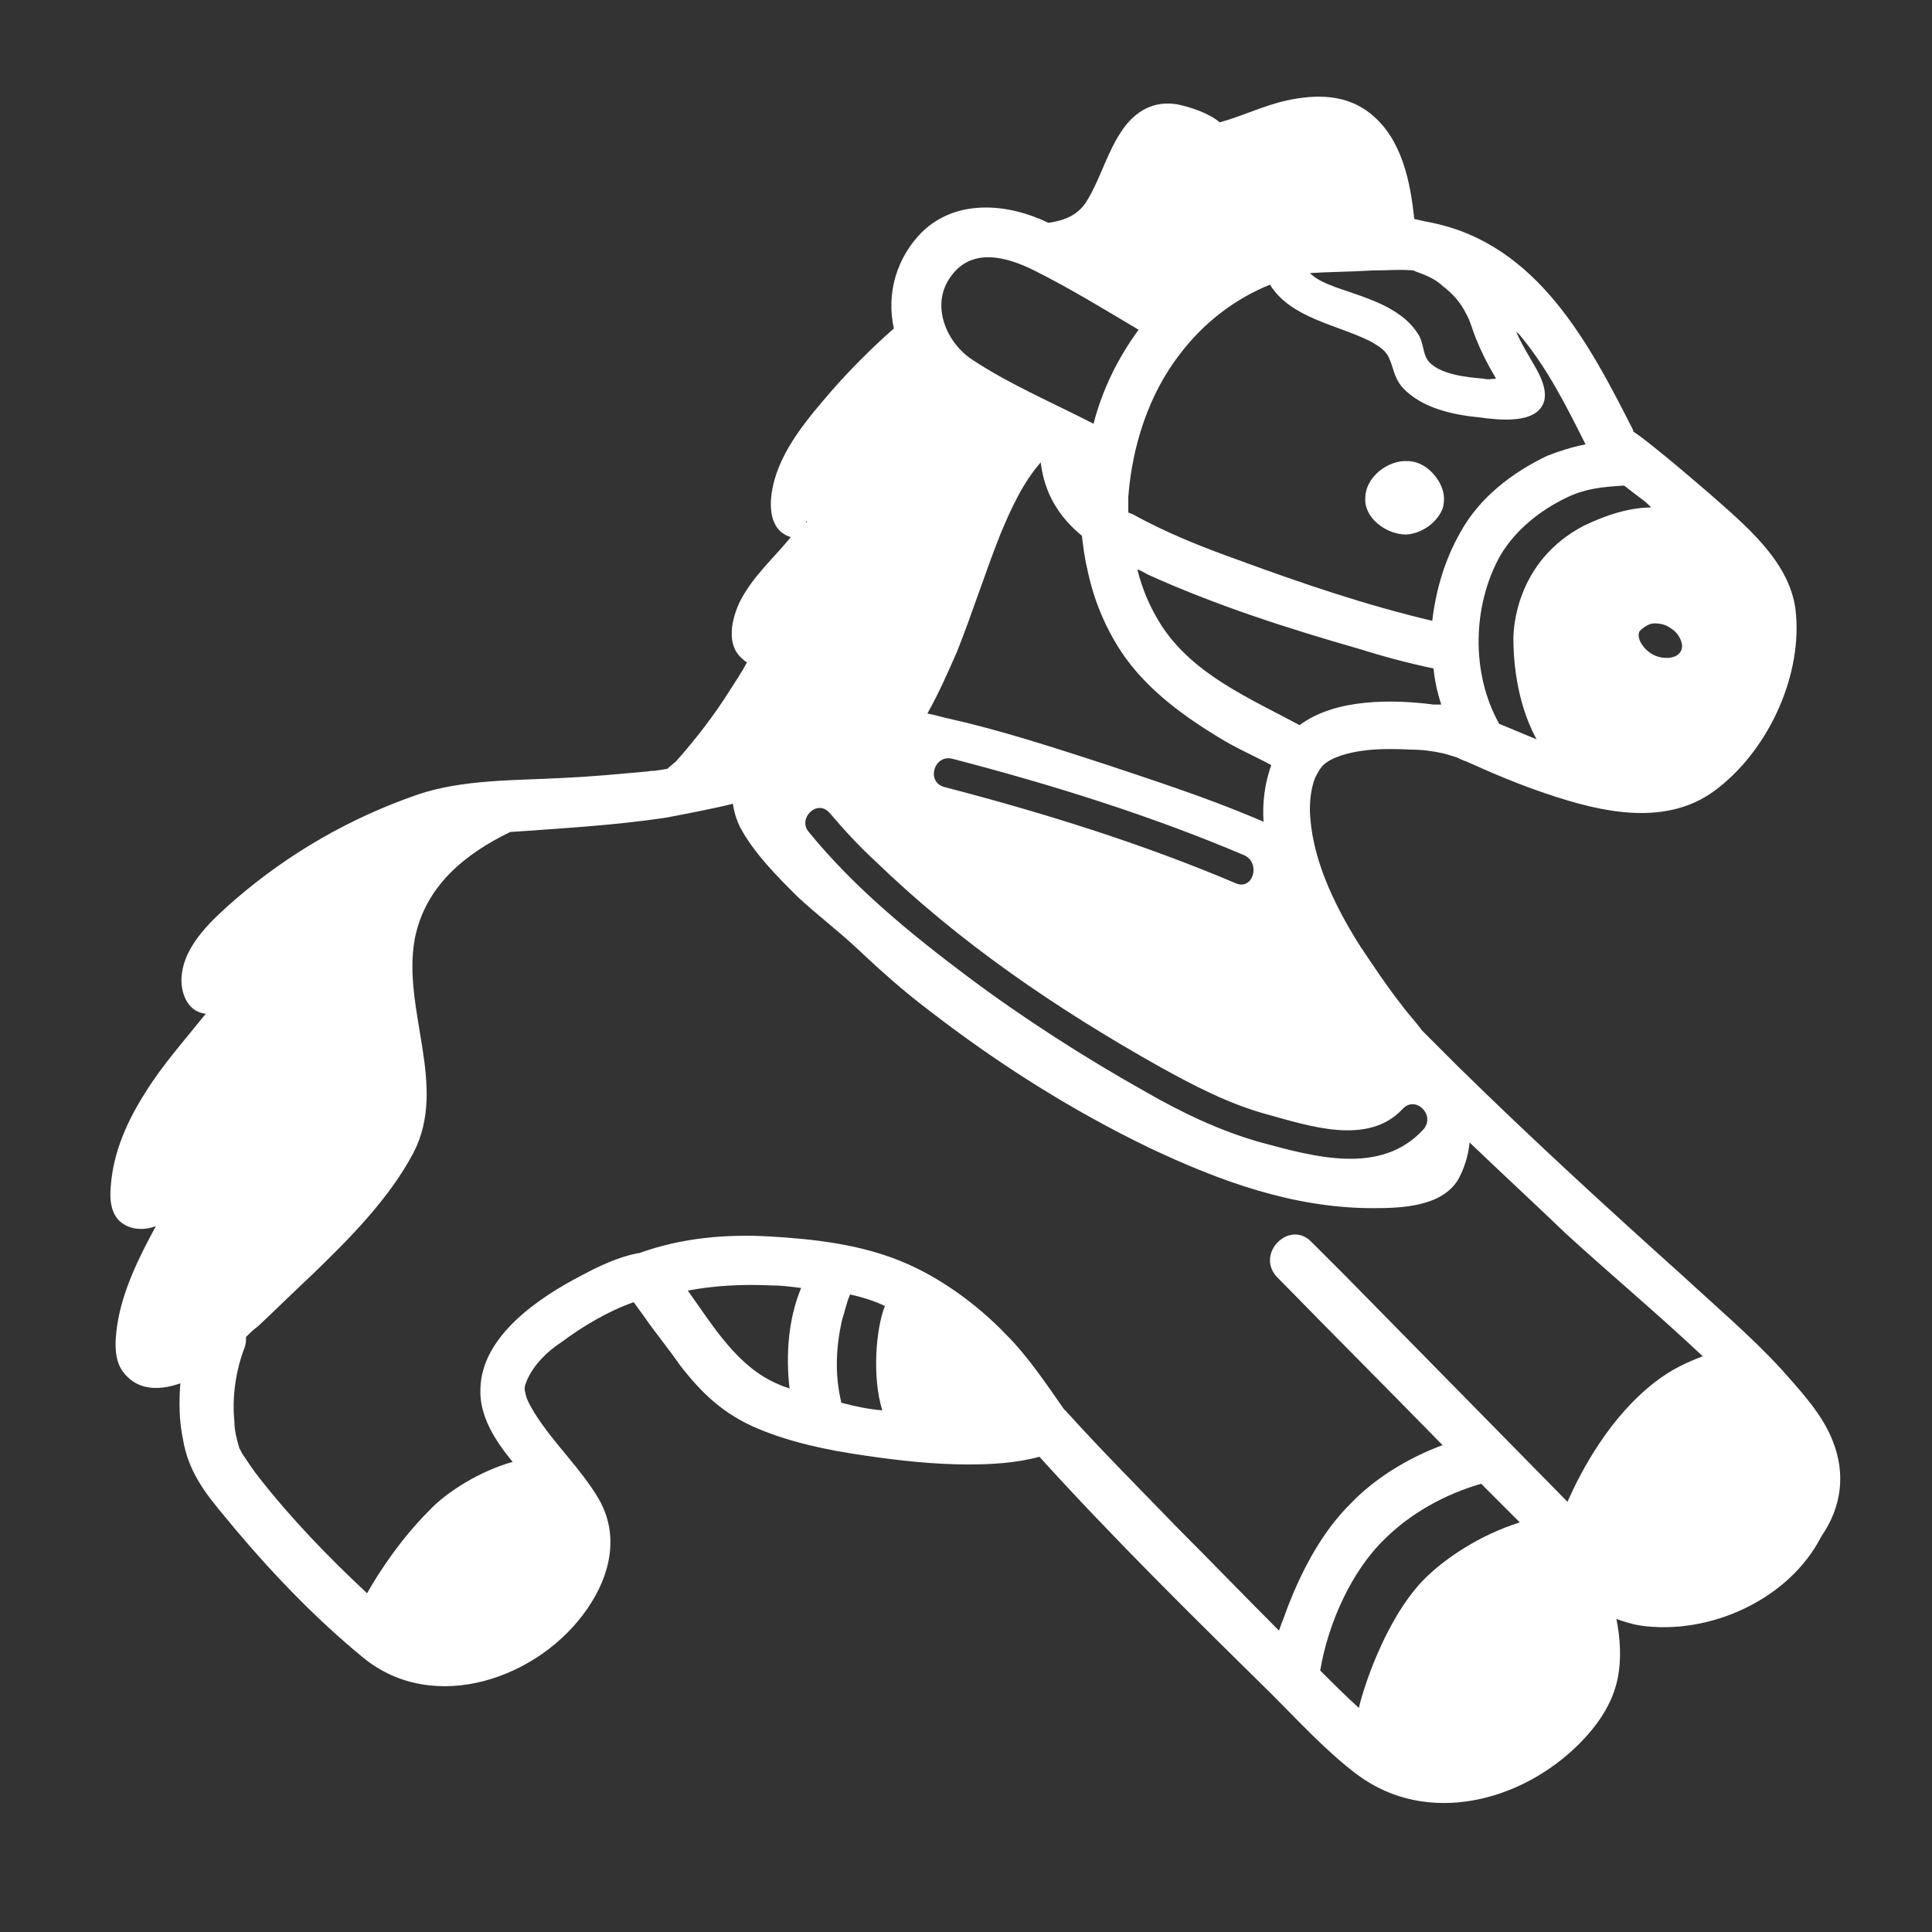 <?xml version="1.0" encoding="utf-8"?>
<!-- Generator: Adobe Illustrator 19.1.0, SVG Export Plug-In . SVG Version: 6.00 Build 0)  -->
<svg version="1.1" id="Layer_1" xmlns="http://www.w3.org/2000/svg" xmlns:xlink="http://www.w3.org/1999/xlink" x="0px" y="0px"
	 viewBox="0 0 150 150" style="enable-background:new 0 0 150 150;" xml:space="preserve">
<rect x="0" y="0" width="150" height="150" fill="#333333" stroke="none"/>
<style type="text/css">
	.st0{fill:#FFFFFF;}
</style>
<g>
	<path class="st0" d="M62.6,40.5C62.6,40.5,62.6,40.5,62.6,40.5C62.6,40.5,62.6,40.5,62.6,40.5z"/>
	<path class="st0" d="M109.2,41.5c1.3-0.1,2.4-1,2.8-2c0.5-1.6-0.8-2.8-0.9-2.9c-0.2-0.2-0.9-0.8-1.8-0.8c-1.5-0.1-3.3,1.2-3.3,2.9
		C105.9,40.1,107.5,41.5,109.2,41.5z"/>
	<path class="st0" d="M142.3,111.9c-0.8-2.1-2.5-3.9-4-5.6c-2.4-2.6-5-4.8-7.6-7.2c-5.9-5.3-11.8-10.7-17.5-16.3
		c-0.9-0.9-1.9-1.9-2.8-2.8c-0.5-0.7-1.1-1.3-1.6-2c-1.1-1.4-2.1-2.9-3.1-4.4c-0.1-0.1-0.1-0.2-0.2-0.3c-2-3.2-3.7-6.8-3.8-10.4
		c0-0.9,0.1-1.7,0.4-2.5c0.4-0.8,0.6-1.1,1.4-1.5c1.8-0.8,4.1-0.8,6-0.7c0.9,0,1.7,0.1,2.6,0.3c0.3,0.1,0.7,0.2,1,0.3
		c0,0,0.6,0.3,0.7,0.3c2,0.9,4.1,1.8,6.2,2.5c4.4,1.5,9.6,2.7,13.5-0.5c3.9-3.1,6.5-8.8,5.9-13.8c-0.5-3.8-4-6.6-6.7-9
		c-1.4-1.2-2.8-2.4-4.3-3.6c-0.5-0.4-1-0.8-1.6-1.2c0,0,0,0,0-0.1c-3.4-6.7-7.4-14.4-15.6-16.1c-0.5-0.1-1-0.2-1.4-0.3
		c-0.3-3-1-6.2-3.3-8.1c-1.9-1.6-4.3-1.6-6.6-1.1c-1.8,0.4-3.4,1.2-5.2,1.7c0.1,0,0,0,0,0c-0.8-0.7-2.3-1.2-3.3-1.4
		c-1.8-0.3-3.2,0.5-4.2,1.9c-1.2,1.7-1.7,3.7-2.7,5.4c-0.7,1.3-1.8,1.7-3.1,1.9c-3.1-1.5-7.1-1.9-9.8,0.7c-2,2-2.8,4.8-2.2,7.5
		c-1.7,1.5-3.3,3.1-4.8,4.8c-1.8,2.1-4,4.6-4.6,7.5c-0.3,1.4-0.3,3.4,1.4,3.9c-1.3,1.6-2.9,3-3.9,4.9c-0.7,1.4-1.2,3.5,0.2,4.6
		c0.1,0.1,0.2,0.2,0.3,0.2c-0.4,0.8-0.9,1.5-1.4,2.3c-1.2,1.9-2.6,3.7-4.1,5.4c-0.1,0.1-0.5,0.4-0.7,0.6c-0.2,0-0.5,0.1-0.7,0.1
		c-0.5,0.1-0.3,0-0.9,0.1c-2.2,0.2-4.3,0.4-6.5,0.5c-3.7,0.2-7.8,0.1-11.3,1.3c-5.2,1.8-9.9,4.5-14.1,8.1c-1.7,1.5-4,3.5-4.2,6
		c-0.1,1.2,0.4,2.7,1.8,2.9c0,0,0.1,0,0.1,0c0,0-0.1,0.1-0.1,0.1c-1.6,2-3.3,3.9-4.6,6c-1.4,2.2-2.5,4.6-2.7,7.3
		c-0.1,1.1,0,2.4,1.1,3c0.7,0.4,1.6,0.4,2.4,0.1c-1.3,2.4-2.6,5-3,7.7c-0.2,1.4-0.3,3,0.8,4c1.1,1.1,2.7,1,4.1,0.5
		c-0.1,1.4-0.1,2.9,0.2,4.3c0.4,2.5,1.7,4.2,3.3,6.1c3.2,3.9,6.8,7.7,10.7,10.9c5.5,4.5,13.7,1.6,17.4-3.8c1.8-2.6,2.5-5.7,0.9-8.5
		c-1.4-2.4-3.5-4.3-5-6.7c-0.3-0.5-0.6-1-0.7-1.5c-0.1-0.4-0.1-0.5,0.1-1c0.5-1.2,1.6-2.3,2.7-3c1.6-1.2,3.6-2.4,5.6-3.1
		c0.3,0.4,0.5,0.7,0.8,1.1c0.9,1.3,1.9,2.5,2.8,3.8c1.7,2.2,3.4,3.8,6,4.9c2.6,1.1,5.5,1.7,8.3,2.1c2.7,0.4,5.4,0.7,8.1,0.7
		c1.7,0,3.7-0.1,5.5-0.6c5.8,6.4,12,12.5,18.1,18.5c2.1,2.1,4.2,4.4,6.6,6.2c5.4,4,12.7,2.1,17.2-2.4c1.4-1.4,2.6-3.1,3-5.1
		c0.3-1.5,0.2-3.1-0.1-4.6c0.6,0.2,1.2,0.4,1.8,0.5c5.4,0.8,11.6-2,14.1-6.9C143,117,143.3,114.4,142.3,111.9z M111.3,54.7
		c-3.1-0.4-7.6-0.5-10.4,1.6c-3.9-2.1-8.2-3.9-10.7-7.7c-0.9-1.4-1.5-2.8-1.9-4.4c0.3,0.1,0.6,0.3,0.8,0.4
		c5.3,2.4,10.9,4.2,16.5,5.8c1.9,0.6,3.8,1.1,5.7,1.5c0.1,1,0.3,1.9,0.6,2.8C111.6,54.7,111.5,54.7,111.3,54.7z M128,48.5
		c0.2-0.1,0.4-0.1,0.5-0.1c0.4,0,0.8,0.1,1.1,0.3c0.5,0.3,0.7,0.6,0.8,0.8c0,0,0.5,0.8-0.1,1.3c-0.3,0.3-1.1,0.4-1.8,0.1
		c-0.5-0.2-1-0.7-1.2-1.2c-0.1-0.3-0.1-0.5,0-0.7C127.6,48.7,127.8,48.6,128,48.5z M127.4,38.7c0.3,0.2,0.5,0.4,0.8,0.7
		c-1.4,0-3.1,0.4-5.2,1.4c-5.4,2.8-5.5,8.2-5.5,8.8c0,1.1,0.1,4.7,1.8,7.8c-1-0.4-1.9-0.8-2.9-1.2c-2.2-3.9-2.1-9.2,0.1-13.1
		c1.2-2,3.1-3.5,5.2-4.5c1.5-0.7,2.8-0.8,4.4-0.9C126.6,38.1,127,38.4,127.4,38.7z M116.9,30.5C116.9,30.5,117,30.5,116.9,30.5
		C116.9,30.5,116.9,30.5,116.9,30.5z M106.5,21c1.1,0,2.2-0.1,3.3,0c-0.2,0,0.5,0.2,0.7,0.3c0.5,0.2,1.1,0.5,1.5,0.9
		c0.8,0.6,1.4,1.3,1.8,2.1c0.4,0.7,0.5,1.3,0.8,2c0.4,1,0.9,2,1.5,3c0,0,0,0.1,0.1,0.1c-0.3,0-0.7,0.1-1,0c-1.2-0.1-3.6-0.3-4.4-1.5
		c-0.3-0.5-0.3-1.2-0.6-1.8c-0.4-0.7-1-1.3-1.6-1.7c-1.4-1-3.2-1.5-4.9-2.1c-0.8-0.3-1.5-0.6-2-1.1C103.4,21.1,104.9,21.1,106.5,21z
		 M91.6,27.5c1.9-2.5,4.3-4.3,7-5.4c1.6,2.6,5.2,3.1,7.8,4.4c0.5,0.3,1.1,0.6,1.4,1.2c0.4,0.8,0.4,1.6,1.1,2.4
		c1.5,1.6,3.9,2.1,5.9,2.3c1.5,0.2,4.6,0.6,5.1-1.3c0.2-0.9-0.3-1.9-0.7-2.6c-0.5-0.9-1.1-1.8-1.5-2.8c0.1,0.1,0.1,0.2,0.2,0.2
		c2.2,2.6,3.7,5.6,5.2,8.6c0,0,0,0,0,0c-1,0.2-2,0.5-3,0.9c-2.7,1.3-5.2,3.2-6.7,5.9c-1.2,2.1-1.9,4.4-2.2,6.9
		c-5.1-1.2-10.1-2.9-15-4.7c-2.8-1-5.6-2.1-8.3-3.6c-0.1,0-0.2-0.1-0.3-0.1c0-0.4,0-0.8,0-1.2C87.9,34.6,89.2,30.6,91.6,27.5z
		 M73.8,21.5c1.6-2.3,4.3-1.6,6.5-0.5c2.8,1.4,5.4,3,8.1,4.6c-1.6,2.2-2.8,4.6-3.5,7.3c-3.1-1.6-6.4-3-9.3-4.9
		C73.5,26.7,72.2,23.7,73.8,21.5z M74.3,50.6c1.2-3,2.2-6.2,3.4-9.2c0.8-1.9,1.7-3.9,3.1-5.5c0.3,2.5,1.5,4.3,3.2,5.7
		c0.1,0.8,0.2,1.7,0.4,2.5c0.5,2.5,1.5,4.9,3,7c1.9,2.6,4.5,4.5,7.3,6.2c1.3,0.8,2.7,1.4,4,2.1c-0.5,1.4-0.7,2.9-0.6,4.4
		c-0.2-0.1-0.5-0.2-0.7-0.3c-3.8-1.6-7.8-2.9-11.7-4.2c-4-1.3-8-2.6-12-3.5c-0.5-0.1-1.1-0.3-1.7-0.4C72.9,53.8,73.6,52.2,74.3,50.6
		z M96,68.6c-7.3-3.1-15-5.5-22.7-7.5c-1.4-0.4-0.8-2.5,0.6-2.2c7.7,2,15.4,4.4,22.7,7.5C97.9,67,97.3,69.1,96,68.6z M62.6,40.6
		C62.6,40.6,62.6,40.6,62.6,40.6C62.6,40.6,62.6,40.6,62.6,40.6C62.6,40.6,62.6,40.6,62.6,40.6C62.6,40.6,62.6,40.6,62.6,40.6
		C62.5,40.3,62.7,40.5,62.6,40.6z M64.4,63.1c1.1,1.3,2.3,2.6,3.5,3.7c6.6,6.4,14.1,11.5,22.1,16c2.7,1.5,5.4,2.9,8.3,3.7
		c3.3,0.9,7.9,2.5,10.6-0.4c1-1.1,2.6,0.5,1.6,1.6c-3.3,3.6-8.5,2.1-12.6,1c-3.2-0.9-6.1-2.3-8.9-3.9c-4.8-2.7-9.5-5.7-13.9-9
		c-4.4-3.3-8.8-6.9-12.3-11.2C61.9,63.6,63.4,62,64.4,63.1z M62.4,38.2C62.2,38.4,62.4,38.2,62.4,38.2L62.4,38.2z M59,49.7
		C59,49.7,59,49.7,59,49.7C59,49.7,59,49.7,59,49.7z M61.3,107.8c-0.3-0.1-0.6-0.2-0.8-0.3c-3.2-1.3-5.1-4.5-7.1-7.3
		c2.1-0.4,4.3-0.5,6.5-0.4c0.8,0,1.5,0.1,2.3,0.2C61.2,102.4,61,105.2,61.3,107.8z M68.5,109.5c-1.1-0.1-2.1-0.3-3.2-0.6
		c0,0,0-0.1,0-0.1c-0.5-2.1-0.4-4.3,0.1-6.4c0.2-0.6,0.3-1.2,0.6-1.9c0.9,0.2,1.9,0.5,2.7,0.9C68,103.2,67.7,106.9,68.5,109.5z
		 M111,122.2c-3.1,2.8-5,8.3-5.5,10.4c-1-0.9-2-1.9-3-2.9c0.6-3.6,2.4-7.7,5-10.2c2-2,4.7-3.5,7.5-4.3c0.8,0.8,1.6,1.6,2.4,2.4
		c0.2,0.2,0.4,0.4,0.6,0.6C114.8,119.2,112.3,121,111,122.2z M128.5,107.3c-3.5,2.7-5.7,6.8-6.8,9.3c-5.8-5.9-11.5-11.7-17.3-17.6
		c-0.9-0.9-1.7-1.7-2.6-2.6c-1.7-1.7-4.3,0.9-2.7,2.7c4.3,4.4,8.6,8.7,12.9,13.1c-2.7,1-5.3,2.6-7.2,4.6c-2.2,2.2-3.7,5.1-4.8,7.9
		c-0.2,0.6-0.5,1.3-0.7,1.9c-2.7-2.7-5.3-5.4-7.9-8c-2.9-3-5.8-5.9-8.6-9c-0.1-0.1-0.1-0.1-0.2-0.2c0,0,0,0,0,0
		c-1.4-2-2.8-4.1-4.5-5.8c-2.2-2.3-5.2-4.5-8.2-5.7c-3.2-1.3-6.7-1.7-10.1-1.9c-3.4-0.2-6.9,0.1-10.2,1.3c0,0,0,0,0,0
		c0,0-0.1,0-0.1,0c-1.5,0.3-3,1-4.3,1.7c-3.3,1.7-7.8,4.7-7.9,8.8c-0.1,2.1,1.1,4,2.5,5.7c-2.5,0.7-5.1,2.3-6.5,3.8
		c-2.2,2.2-3.9,4.8-4.8,6.4c-3-2.8-5.9-5.8-8.4-9c-0.4-0.5-0.8-1.1-1.2-1.7c-0.1-0.1-0.3-0.6-0.3-0.5c-0.2-0.7-0.4-1.4-0.4-2.1
		c-0.2-1.9,0.1-4,0.8-5.8c0.1-0.3,0.1-0.5,0.1-0.8c0.3-0.3,0.6-0.6,0.9-0.8c1.4-1.3,2.8-2.7,4.2-4c2.9-2.8,6-5.9,7.9-9.5
		c2.7-5.2-0.9-11.1,0.1-16.6c0.8-4.1,3.9-6.6,7.4-8.3c4.1-0.3,7.9-0.5,12-1.1c1.1-0.2,4.2-0.8,5.3-1.1c0.1,0.7,0.3,1.3,0.6,1.9
		c1.1,2,2.8,3.7,4.4,5.3c1.5,1.4,3.1,2.6,4.6,4c1.8,1.7,3.7,3.4,5.7,4.9c5.3,4.1,11,7.7,17,10.6c5.5,2.6,11.2,4.7,17.4,4.7
		c2.2,0,5.3-0.1,6.6-2.2c0.5-0.9,0.8-1.9,0.9-2.9c2.5,2.4,5,4.7,7.5,7.1c3.5,3.2,7.1,6.2,10.6,9.5
		C130.9,105.8,129.8,106.3,128.5,107.3z"/>
</g>
</svg>
